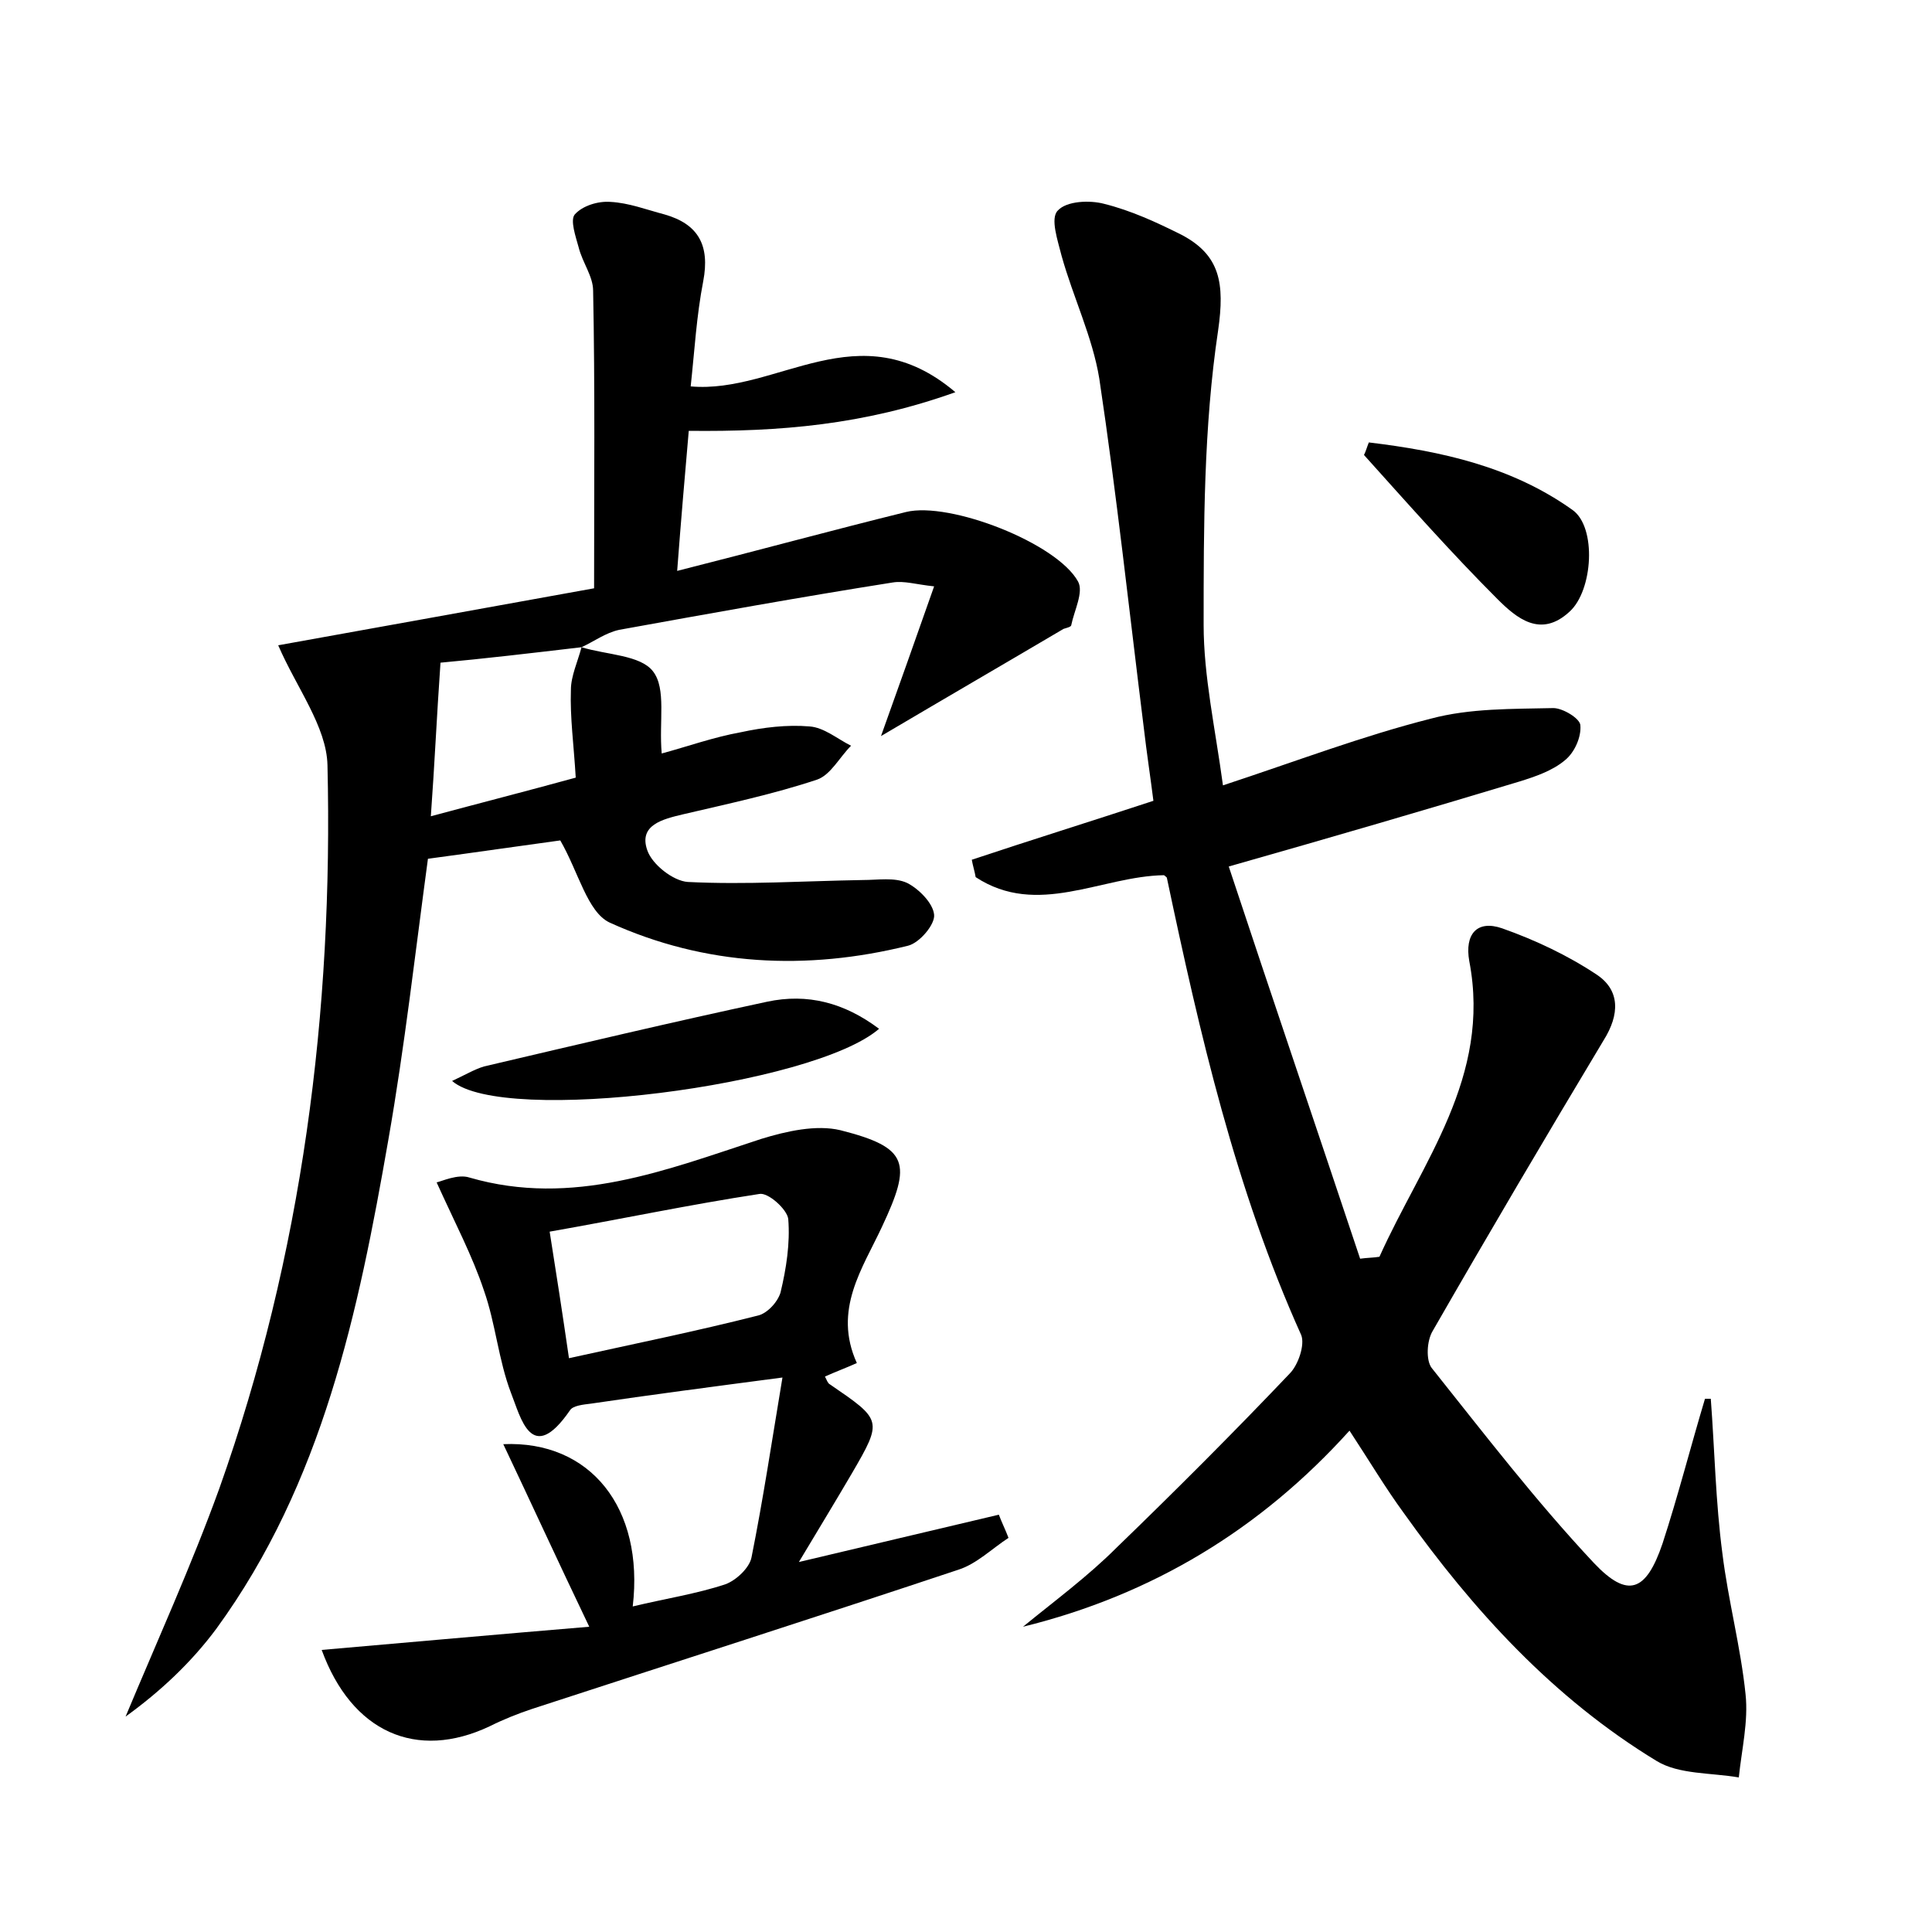 <?xml version="1.0" encoding="utf-8"?>
<!-- Generator: Adobe Illustrator 22.0.0, SVG Export Plug-In . SVG Version: 6.00 Build 0)  -->
<svg version="1.1" id="图层_1" xmlns="http://www.w3.org/2000/svg" xmlns:xlink="http://www.w3.org/1999/xlink" x="0px" y="0px"
	 viewBox="0 0 200 200" style="enable-background:new 0 0 200 200;" xml:space="preserve">
<style type="text/css">
	.st0{fill:#FFFFFF;}
</style>
<g>
	
	<path d="M177.1,144.8c0.4,5.3,0.5,10.7,1.2,16c0.6,4.9,1.9,9.7,2.4,14.6c0.3,2.8-0.4,5.7-0.7,8.6c-2.9-0.5-6.2-0.3-8.5-1.7
		c-10.7-6.5-19-15.6-26.2-25.7c-1.9-2.6-3.5-5.3-5.6-8.5c-9.2,10.2-20.4,17-33.8,20.3c3.3-2.7,6.7-5.2,9.7-8.2
		c6.1-5.9,12.1-11.9,17.9-18c0.9-0.9,1.6-3,1.2-4c-6.8-15.1-10.5-31.2-13.9-47.3c0-0.1-0.2-0.2-0.3-0.3c-6.5,0.1-13.1,4.4-19.5,0.2
		c-0.1-0.6-0.3-1.2-0.4-1.8c6-2,12.1-3.9,18.8-6.1c-0.3-2.4-0.7-5-1-7.6c-1.5-12-2.8-24.1-4.6-36.1c-0.7-4.3-2.7-8.4-3.9-12.7
		c-0.4-1.6-1.2-3.9-0.4-4.7c0.9-1,3.3-1.1,4.8-0.7c2.8,0.7,5.4,1.9,8,3.2c4,2.1,4.5,5,3.8,9.9c-1.5,10-1.5,20.3-1.5,30.5
		c0,5.3,1.2,10.7,2,16.6c7.6-2.5,14.4-5.1,21.5-6.9c4.1-1.1,8.5-1,12.7-1.1c1,0,2.8,1.1,2.8,1.8c0.1,1.2-0.6,2.8-1.6,3.6
		c-1.3,1.1-3.1,1.7-4.7,2.2c-9.6,2.9-19.2,5.7-30.1,8.8c4.5,13.6,9.1,27.1,13.6,40.6c0.7-0.1,1.4-0.1,2-0.2
		c4.4-9.8,11.6-18.6,9.3-30.6c-0.5-2.8,0.8-4.3,3.4-3.4c3.4,1.2,6.8,2.8,9.8,4.8c2.4,1.6,2.4,4.1,0.7,6.8c-6,10-11.9,20-17.7,30.1
		c-0.6,1-0.7,3-0.1,3.8c5.5,6.9,10.8,13.8,16.8,20.2c3.5,3.7,5.4,3,7.1-2c1.6-4.9,2.9-10,4.4-15
		C176.4,144.8,176.8,144.8,177.1,144.8z"/>
	<path d="M60.2,67c2.6,0.8,6.1,0.8,7.4,2.5c1.4,1.8,0.6,5.2,0.9,8.5c2.6-0.7,5.4-1.7,8.2-2.2c2.3-0.5,4.8-0.8,7.1-0.6
		c1.5,0.1,2.9,1.3,4.3,2c-1.2,1.2-2.1,3-3.5,3.5c-4.5,1.5-9.2,2.5-13.9,3.6c-2.1,0.5-4.6,1.1-3.7,3.7c0.5,1.5,2.7,3.2,4.2,3.3
		c6,0.3,12.1-0.1,18.1-0.2c1.6,0,3.3-0.3,4.6,0.3c1.2,0.6,2.7,2.1,2.8,3.3c0.1,1-1.5,2.9-2.7,3.2c-10.5,2.6-21,2.1-30.9-2.4
		c-2.3-1.1-3.2-5.2-5.1-8.5c-3.7,0.5-8.5,1.2-13.7,1.9c-1.3,9.6-2.4,19.4-4.1,29.1c-3.1,17.8-6.8,35.5-17.8,50.6
		c-2.6,3.5-5.8,6.5-9.4,9.1c3.3-7.9,6.8-15.6,9.7-23.6c8.6-24.2,11.8-49.4,11.2-74.9c-0.1-4-3.2-8-5.1-12.4
		c10.5-1.9,21.7-3.9,32.7-5.9c0-10.7,0.1-20.8-0.1-30.8c0-1.5-1.1-2.9-1.5-4.5c-0.3-1.1-0.9-2.8-0.4-3.4c0.8-0.9,2.4-1.4,3.7-1.3
		c1.9,0.1,3.7,0.8,5.6,1.3c3.5,1,4.7,3.2,4,6.9c-0.7,3.6-0.9,7.2-1.3,10.9c9,0.8,17.4-7.9,27.4,0.6c-9.5,3.4-18.2,4.1-27.6,4
		c-0.4,4.6-0.8,9.2-1.2,14.5c8.3-2.1,16-4.2,23.7-6.1c4.5-1.1,15.6,3.2,17.8,7.2c0.6,1.1-0.4,3-0.7,4.5c0,0.2-0.5,0.3-0.8,0.4
		c-6.1,3.6-12.3,7.2-18.9,11.1c1.9-5.3,3.6-10.1,5.5-15.5c-1.9-0.2-3.1-0.6-4.3-0.4c-9.5,1.5-18.9,3.2-28.3,4.9
		C62.7,65.5,61.5,66.4,60.2,67c-5.1,0.6-10.2,1.2-14.6,1.6c-0.4,5.7-0.6,10.4-1,15.9c5.2-1.4,9.9-2.6,15-4c-0.2-3.4-0.6-6.2-0.5-9.1
		C59.1,70,59.8,68.5,60.2,67z"/>
	<path d="M33.3,170.8c9.2-0.8,18.1-1.6,27.7-2.4c-3.4-7.1-6.1-13-8.9-18.9c9-0.4,14.6,6.6,13.4,16.8c3.3-0.8,6.6-1.3,9.6-2.3
		c1.1-0.4,2.5-1.7,2.7-2.8c1.2-6,2.1-12,3.2-18.6c-7.6,1-13.7,1.8-19.8,2.7c-0.8,0.1-1.9,0.2-2.2,0.7c-4,5.8-5.1,0.7-6.1-1.8
		c-1.3-3.4-1.6-7.2-2.8-10.6c-1.2-3.6-3-7-4.9-11.2c0.5-0.1,2.2-0.9,3.4-0.5c10.7,3.1,20.4-0.8,30.2-4c2.6-0.8,5.7-1.5,8.2-0.9
		c7.1,1.8,7.4,3.4,4.3,10c-2,4.3-5.1,8.6-2.6,14.1c-1.1,0.5-2.2,0.9-3.3,1.4c0.2,0.4,0.3,0.7,0.5,0.8c5.4,3.7,5.5,3.7,2.3,9.2
		c-1.7,2.9-3.4,5.7-5.5,9.2c7.2-1.7,13.9-3.3,20.7-4.9c0.3,0.8,0.7,1.6,1,2.4c-1.7,1.1-3.3,2.7-5.2,3.3
		c-14.7,4.9-29.4,9.6-44.1,14.4c-1.5,0.5-3,1.1-4.4,1.8C43.1,182.3,36.4,179.3,33.3,170.8z M58.9,140.6c6.8-1.5,13.2-2.8,19.5-4.4
		c1-0.2,2.1-1.4,2.4-2.4c0.6-2.5,1-5.1,0.8-7.6c-0.1-1-2.1-2.8-3-2.6c-7.2,1.1-14.3,2.6-21.7,3.9C57.6,131.9,58.2,135.8,58.9,140.6z
		"/>
	<path d="M91,106.5c-6.8,5.9-38.9,10-44.2,5.4c1.3-0.6,2.3-1.2,3.3-1.5c9.8-2.3,19.5-4.6,29.3-6.7C83.6,102.8,87.4,103.8,91,106.5z"
		/>
	<path d="M141.7,45.8c7.5,0.9,14.8,2.5,21.1,7c2.5,1.8,2.1,8.3-0.3,10.5c-3,2.8-5.5,0.7-7.5-1.3c-4.8-4.8-9.3-9.9-13.8-14.9
		C141.4,46.7,141.5,46.3,141.7,45.8z"/>
	
	
</g>
</svg>
